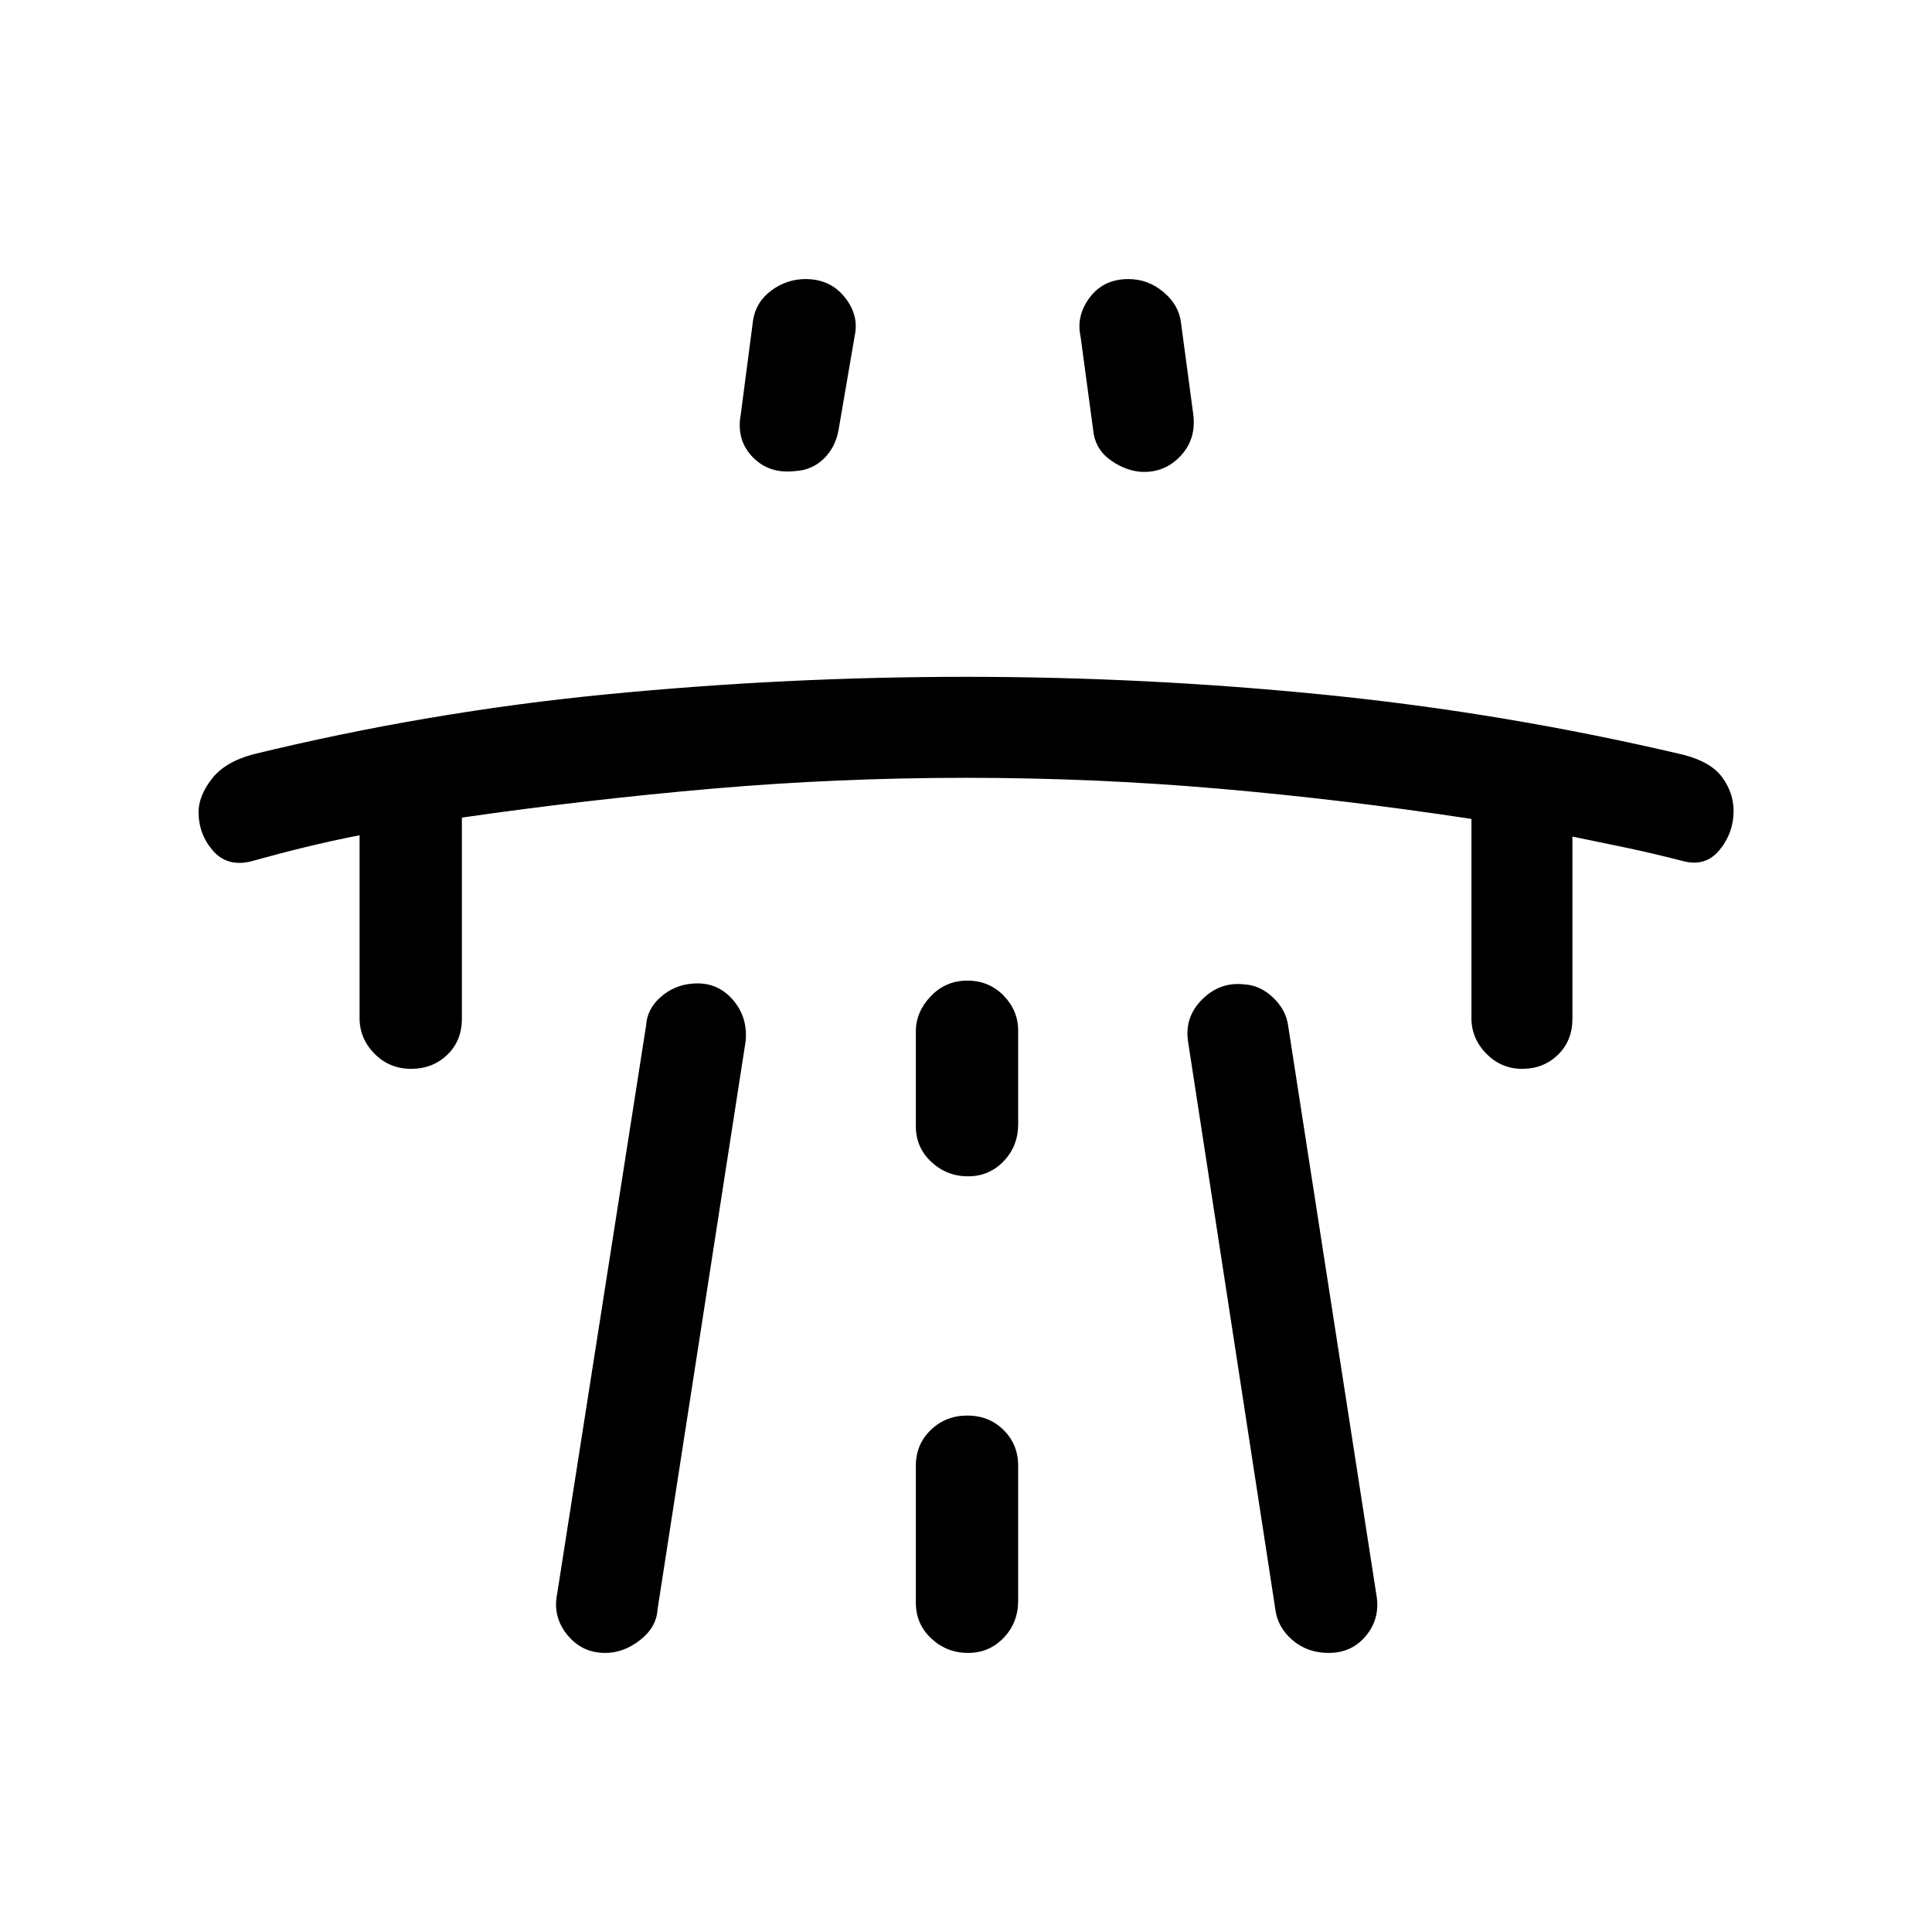 <svg xmlns="http://www.w3.org/2000/svg" height="40" viewBox="0 -960 960 960" width="40"><path d="M178.67-544.97q-14.03 2.76-26.96 5.91-12.92 3.15-27.12 7.11-11.7 2.8-18.81-5.38-7.11-8.18-7.11-19.21 0-7.88 6.5-16.34 6.49-8.46 20.42-12.25 87.27-21.27 176.37-29.91 89.11-8.65 177.89-8.65 90.06 0 179.23 8.99 89.17 8.98 177.33 29.73 13.77 3.53 19.38 11.26 5.62 7.72 5.62 16.66 0 10.85-6.91 19.32t-17.86 5.68q-14.97-3.86-28.35-6.68-13.37-2.81-26.96-5.58v90.49q0 10.96-7.19 17.94t-17.81 6.98q-10.35 0-17.76-7.52-7.42-7.52-7.42-17.73v-98.93q-63.06-9.61-125.3-15.02-62.23-5.41-125.85-5.41t-125.74 5.37q-62.13 5.37-124.75 14.4v99.92q0 10.96-7.26 17.94t-18 6.98q-10.74 0-18.16-7.52t-7.42-17.73v-90.82Zm98.18 376.94 44.2-282.43q.47-8.2 7.28-14.16 6.82-5.95 15.77-6.63 11.94-1.03 19.74 7.68 7.8 8.71 6.67 20.88l-43.79 282.43q-.53 8.84-8.69 15.22-8.16 6.37-17.32 6.37-11.56 0-18.87-9.03-7.3-9.02-4.99-20.33Zm91.23-586 6.1-46.71q1.37-9.18 9.06-14.88 7.69-5.71 17-5.71 12.3 0 19.52 9.03 7.21 9.02 4.91 19.33l-7.98 46.56q-1.56 8.77-7.44 14.42-5.87 5.65-14.24 6.07-12.85 1.48-21.05-6.99-8.19-8.48-5.88-21.12Zm87 522.34v68.1q0 10.59 7.7 17.76 7.69 7.16 18.23 7.16t17.73-7.53q7.18-7.53 7.18-18.39v-67.1q0-10.59-7.26-17.76-7.26-7.17-18-7.17t-18.16 7.17q-7.42 7.17-7.42 17.76Zm0-168.72q0 10.59 7.7 17.76 7.69 7.16 18.23 7.16t17.73-7.53q7.18-7.53 7.18-18.39v-46.41q0-10.09-7.26-17.51-7.26-7.41-18-7.41t-18.16 7.77q-7.42 7.77-7.42 17.48v47.08Zm137.84-353.77q1.64 12.64-6.73 21.19-8.38 8.55-20.57 7.32-7.93-1.1-14.81-6.46-6.88-5.37-7.66-14.51l-6.2-46q-2.31-10.46 4.56-19.58 6.87-9.11 19.21-9.11 9.76 0 17.41 6.45t8.69 15.14l6.1 45.56ZM684-167.03q1.79 11.31-5.25 19.83-7.05 8.53-18.52 8.53-10.63 0-18.1-6.45-7.48-6.45-8.51-15.8l-43.29-281.62q-1.79-12.04 6.98-20.82 8.77-8.77 20.56-7.54 8.05.31 14.62 6.48 6.56 6.16 7.61 14.27L684-167.03Z"/></svg>